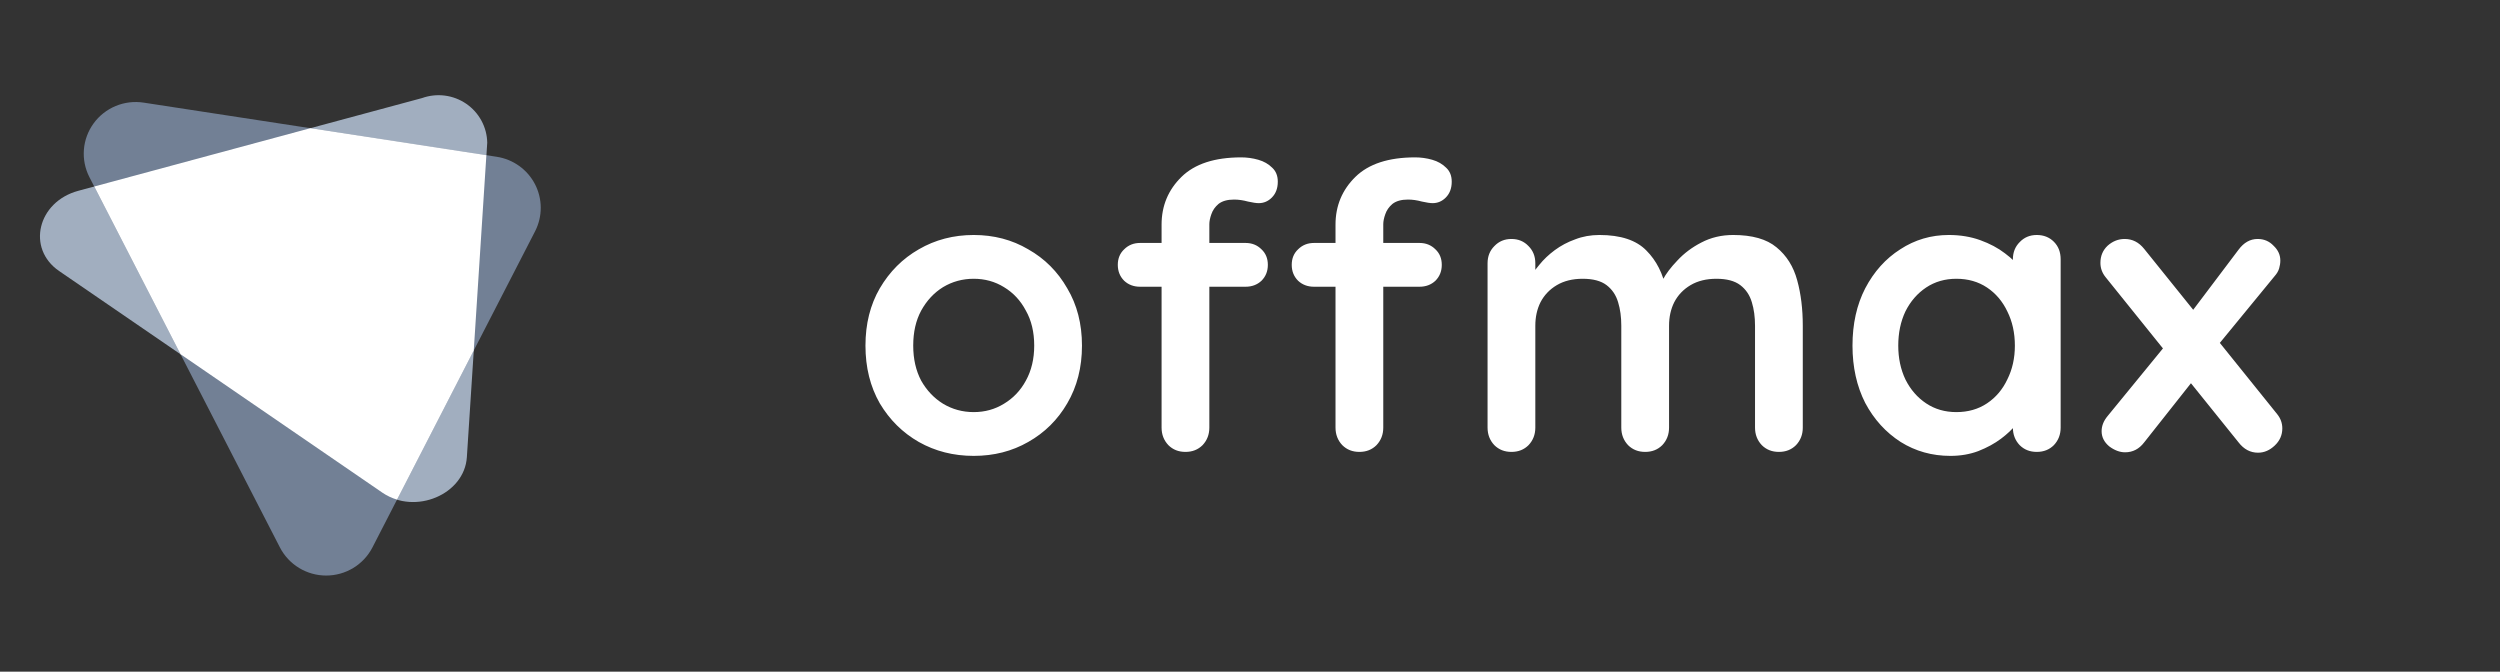 <svg width="201" height="54" viewBox="0 0 201 54" fill="none" xmlns="http://www.w3.org/2000/svg">
<rect x="0" y="0" width="201" height="54" fill="#333333" stroke="none"/>
<path d="M30.753 39.617L4.754 21.791C2.119 19.985 3.014 16.224 6.3 15.339L33.933 7.885C34.519 7.675 35.146 7.607 35.763 7.686C36.38 7.765 36.969 7.99 37.482 8.341C37.994 8.692 38.415 9.159 38.709 9.704C39.004 10.249 39.163 10.856 39.174 11.474L37.536 36.754C37.342 39.754 33.388 41.424 30.753 39.617Z" fill="#A1AEBF"/>
<path d="M22.508 44.018L7.19 14.244C6.84 13.563 6.686 12.799 6.745 12.037C6.804 11.274 7.074 10.542 7.525 9.922C7.975 9.302 8.59 8.818 9.3 8.523C10.01 8.228 10.788 8.134 11.548 8.251L39.935 12.605C40.589 12.705 41.209 12.959 41.745 13.343C42.281 13.728 42.718 14.234 43.019 14.82C43.319 15.405 43.476 16.053 43.476 16.71C43.476 17.367 43.319 18.015 43.018 18.601L29.941 44.019C29.59 44.699 29.057 45.268 28.401 45.666C27.746 46.064 26.992 46.274 26.224 46.274C25.456 46.274 24.703 46.063 24.047 45.665C23.391 45.267 22.859 44.697 22.508 44.018Z" fill="#728095"/>
<path d="M39.105 12.477L24.954 10.306L7.58 14.995L14.515 28.479L30.754 39.617C31.112 39.86 31.506 40.046 31.922 40.169L38.09 28.18L39.105 12.477Z" fill="white"/>
<path d="M86.991 27.789C86.991 29.539 86.596 31.085 85.807 32.429C85.039 33.752 83.993 34.787 82.671 35.533C81.369 36.28 79.908 36.653 78.287 36.653C76.665 36.653 75.193 36.28 73.871 35.533C72.569 34.787 71.524 33.752 70.735 32.429C69.967 31.085 69.583 29.539 69.583 27.789C69.583 26.04 69.967 24.504 70.735 23.181C71.524 21.837 72.569 20.792 73.871 20.045C75.193 19.277 76.665 18.893 78.287 18.893C79.908 18.893 81.369 19.277 82.671 20.045C83.993 20.792 85.039 21.837 85.807 23.181C86.596 24.504 86.991 26.04 86.991 27.789ZM83.151 27.789C83.151 26.701 82.927 25.763 82.479 24.973C82.052 24.163 81.465 23.533 80.719 23.085C79.993 22.637 79.183 22.413 78.287 22.413C77.391 22.413 76.569 22.637 75.823 23.085C75.097 23.533 74.511 24.163 74.063 24.973C73.636 25.763 73.423 26.701 73.423 27.789C73.423 28.856 73.636 29.795 74.063 30.605C74.511 31.395 75.097 32.013 75.823 32.461C76.569 32.909 77.391 33.133 78.287 33.133C79.183 33.133 79.993 32.909 80.719 32.461C81.465 32.013 82.052 31.395 82.479 30.605C82.927 29.795 83.151 28.856 83.151 27.789ZM99.791 12.653C100.261 12.653 100.719 12.717 101.167 12.845C101.615 12.973 101.989 13.187 102.287 13.485C102.586 13.763 102.735 14.136 102.735 14.605C102.735 15.139 102.575 15.565 102.255 15.885C101.957 16.184 101.605 16.333 101.199 16.333C101.007 16.333 100.719 16.291 100.335 16.205C99.951 16.099 99.578 16.045 99.216 16.045C98.682 16.045 98.266 16.163 97.968 16.397C97.69 16.632 97.498 16.909 97.391 17.229C97.285 17.528 97.231 17.795 97.231 18.029V34.381C97.231 34.936 97.05 35.405 96.688 35.789C96.325 36.152 95.866 36.333 95.311 36.333C94.757 36.333 94.298 36.152 93.936 35.789C93.573 35.405 93.391 34.936 93.391 34.381V18.061C93.391 16.547 93.925 15.267 94.992 14.221C96.058 13.176 97.658 12.653 99.791 12.653ZM100.143 19.533C100.655 19.533 101.082 19.704 101.423 20.045C101.765 20.365 101.935 20.781 101.935 21.293C101.935 21.805 101.765 22.232 101.423 22.573C101.082 22.893 100.655 23.053 100.143 23.053H91.663C91.151 23.053 90.725 22.893 90.383 22.573C90.042 22.232 89.871 21.805 89.871 21.293C89.871 20.781 90.042 20.365 90.383 20.045C90.725 19.704 91.151 19.533 91.663 19.533H100.143ZM113.775 12.653C114.245 12.653 114.703 12.717 115.151 12.845C115.599 12.973 115.973 13.187 116.271 13.485C116.57 13.763 116.719 14.136 116.719 14.605C116.719 15.139 116.559 15.565 116.239 15.885C115.941 16.184 115.589 16.333 115.183 16.333C114.991 16.333 114.703 16.291 114.319 16.205C113.935 16.099 113.562 16.045 113.199 16.045C112.666 16.045 112.25 16.163 111.951 16.397C111.674 16.632 111.482 16.909 111.375 17.229C111.269 17.528 111.215 17.795 111.215 18.029V34.381C111.215 34.936 111.034 35.405 110.671 35.789C110.309 36.152 109.85 36.333 109.295 36.333C108.741 36.333 108.282 36.152 107.919 35.789C107.557 35.405 107.375 34.936 107.375 34.381V18.061C107.375 16.547 107.909 15.267 108.975 14.221C110.042 13.176 111.642 12.653 113.775 12.653ZM114.127 19.533C114.639 19.533 115.066 19.704 115.407 20.045C115.749 20.365 115.919 20.781 115.919 21.293C115.919 21.805 115.749 22.232 115.407 22.573C115.066 22.893 114.639 23.053 114.127 23.053H105.647C105.135 23.053 104.709 22.893 104.367 22.573C104.026 22.232 103.855 21.805 103.855 21.293C103.855 20.781 104.026 20.365 104.367 20.045C104.709 19.704 105.135 19.533 105.647 19.533H114.127ZM128.592 18.893C130.299 18.893 131.558 19.309 132.368 20.141C133.179 20.952 133.712 22.008 133.968 23.309L133.424 23.021L133.68 22.509C133.936 22.019 134.331 21.496 134.864 20.941C135.398 20.365 136.038 19.885 136.784 19.501C137.552 19.096 138.406 18.893 139.344 18.893C140.88 18.893 142.043 19.224 142.832 19.885C143.643 20.547 144.198 21.432 144.496 22.541C144.795 23.629 144.944 24.845 144.944 26.189V34.381C144.944 34.936 144.763 35.405 144.4 35.789C144.038 36.152 143.579 36.333 143.024 36.333C142.47 36.333 142.011 36.152 141.648 35.789C141.286 35.405 141.104 34.936 141.104 34.381V26.189C141.104 25.485 141.019 24.856 140.848 24.301C140.678 23.725 140.368 23.267 139.92 22.925C139.472 22.584 138.832 22.413 138 22.413C137.19 22.413 136.496 22.584 135.92 22.925C135.344 23.267 134.907 23.725 134.608 24.301C134.331 24.856 134.192 25.485 134.192 26.189V34.381C134.192 34.936 134.011 35.405 133.648 35.789C133.286 36.152 132.827 36.333 132.272 36.333C131.718 36.333 131.259 36.152 130.896 35.789C130.534 35.405 130.352 34.936 130.352 34.381V26.189C130.352 25.485 130.267 24.856 130.096 24.301C129.926 23.725 129.616 23.267 129.168 22.925C128.72 22.584 128.08 22.413 127.248 22.413C126.438 22.413 125.744 22.584 125.168 22.925C124.592 23.267 124.155 23.725 123.856 24.301C123.579 24.856 123.44 25.485 123.44 26.189V34.381C123.44 34.936 123.259 35.405 122.896 35.789C122.534 36.152 122.075 36.333 121.52 36.333C120.966 36.333 120.507 36.152 120.144 35.789C119.782 35.405 119.6 34.936 119.6 34.381V21.165C119.6 20.611 119.782 20.152 120.144 19.789C120.507 19.405 120.966 19.213 121.52 19.213C122.075 19.213 122.534 19.405 122.896 19.789C123.259 20.152 123.44 20.611 123.44 21.165V22.541L122.96 22.445C123.152 22.083 123.419 21.699 123.76 21.293C124.102 20.867 124.518 20.472 125.008 20.109C125.499 19.747 126.043 19.459 126.64 19.245C127.238 19.011 127.888 18.893 128.592 18.893ZM163.756 18.893C164.311 18.893 164.77 19.075 165.132 19.437C165.495 19.8 165.676 20.269 165.676 20.845V34.381C165.676 34.936 165.495 35.405 165.132 35.789C164.77 36.152 164.311 36.333 163.756 36.333C163.202 36.333 162.743 36.152 162.38 35.789C162.018 35.405 161.836 34.936 161.836 34.381V32.813L162.54 33.101C162.54 33.379 162.391 33.72 162.092 34.125C161.794 34.509 161.388 34.893 160.876 35.277C160.364 35.661 159.756 35.992 159.052 36.269C158.37 36.525 157.623 36.653 156.812 36.653C155.34 36.653 154.007 36.28 152.812 35.533C151.618 34.765 150.668 33.72 149.964 32.397C149.282 31.053 148.94 29.517 148.94 27.789C148.94 26.04 149.282 24.504 149.964 23.181C150.668 21.837 151.607 20.792 152.78 20.045C153.954 19.277 155.255 18.893 156.684 18.893C157.602 18.893 158.444 19.032 159.212 19.309C159.98 19.587 160.642 19.939 161.196 20.365C161.772 20.792 162.21 21.229 162.508 21.677C162.828 22.104 162.988 22.467 162.988 22.765L161.836 23.181V20.845C161.836 20.291 162.018 19.832 162.38 19.469C162.743 19.085 163.202 18.893 163.756 18.893ZM157.292 33.133C158.231 33.133 159.052 32.899 159.756 32.429C160.46 31.96 161.004 31.32 161.388 30.509C161.794 29.699 161.996 28.792 161.996 27.789C161.996 26.765 161.794 25.848 161.388 25.037C161.004 24.227 160.46 23.587 159.756 23.117C159.052 22.648 158.231 22.413 157.292 22.413C156.375 22.413 155.564 22.648 154.86 23.117C154.156 23.587 153.602 24.227 153.196 25.037C152.812 25.848 152.62 26.765 152.62 27.789C152.62 28.792 152.812 29.699 153.196 30.509C153.602 31.32 154.156 31.96 154.86 32.429C155.564 32.899 156.375 33.133 157.292 33.133ZM170.826 19.213C171.445 19.213 171.967 19.48 172.394 20.013L183.082 33.293C183.359 33.635 183.498 34.019 183.498 34.445C183.498 34.979 183.295 35.437 182.89 35.821C182.485 36.205 182.037 36.397 181.546 36.397C180.927 36.397 180.405 36.12 179.978 35.565L169.29 22.285C169.013 21.944 168.874 21.56 168.874 21.133C168.874 20.579 169.066 20.12 169.45 19.757C169.855 19.395 170.314 19.213 170.826 19.213ZM170.858 36.365C170.431 36.365 170.005 36.205 169.578 35.885C169.173 35.544 168.97 35.139 168.97 34.669C168.97 34.243 169.13 33.837 169.45 33.453L174.346 27.469L176.266 30.669L172.394 35.565C171.989 36.099 171.477 36.365 170.858 36.365ZM181.514 19.213C182.026 19.213 182.453 19.395 182.794 19.757C183.157 20.099 183.338 20.493 183.338 20.941C183.338 21.155 183.306 21.368 183.242 21.581C183.178 21.795 183.061 21.997 182.89 22.189L178.058 28.077L176.042 25.293L179.978 20.077C180.405 19.501 180.917 19.213 181.514 19.213Z" fill="white"/>
</svg>
